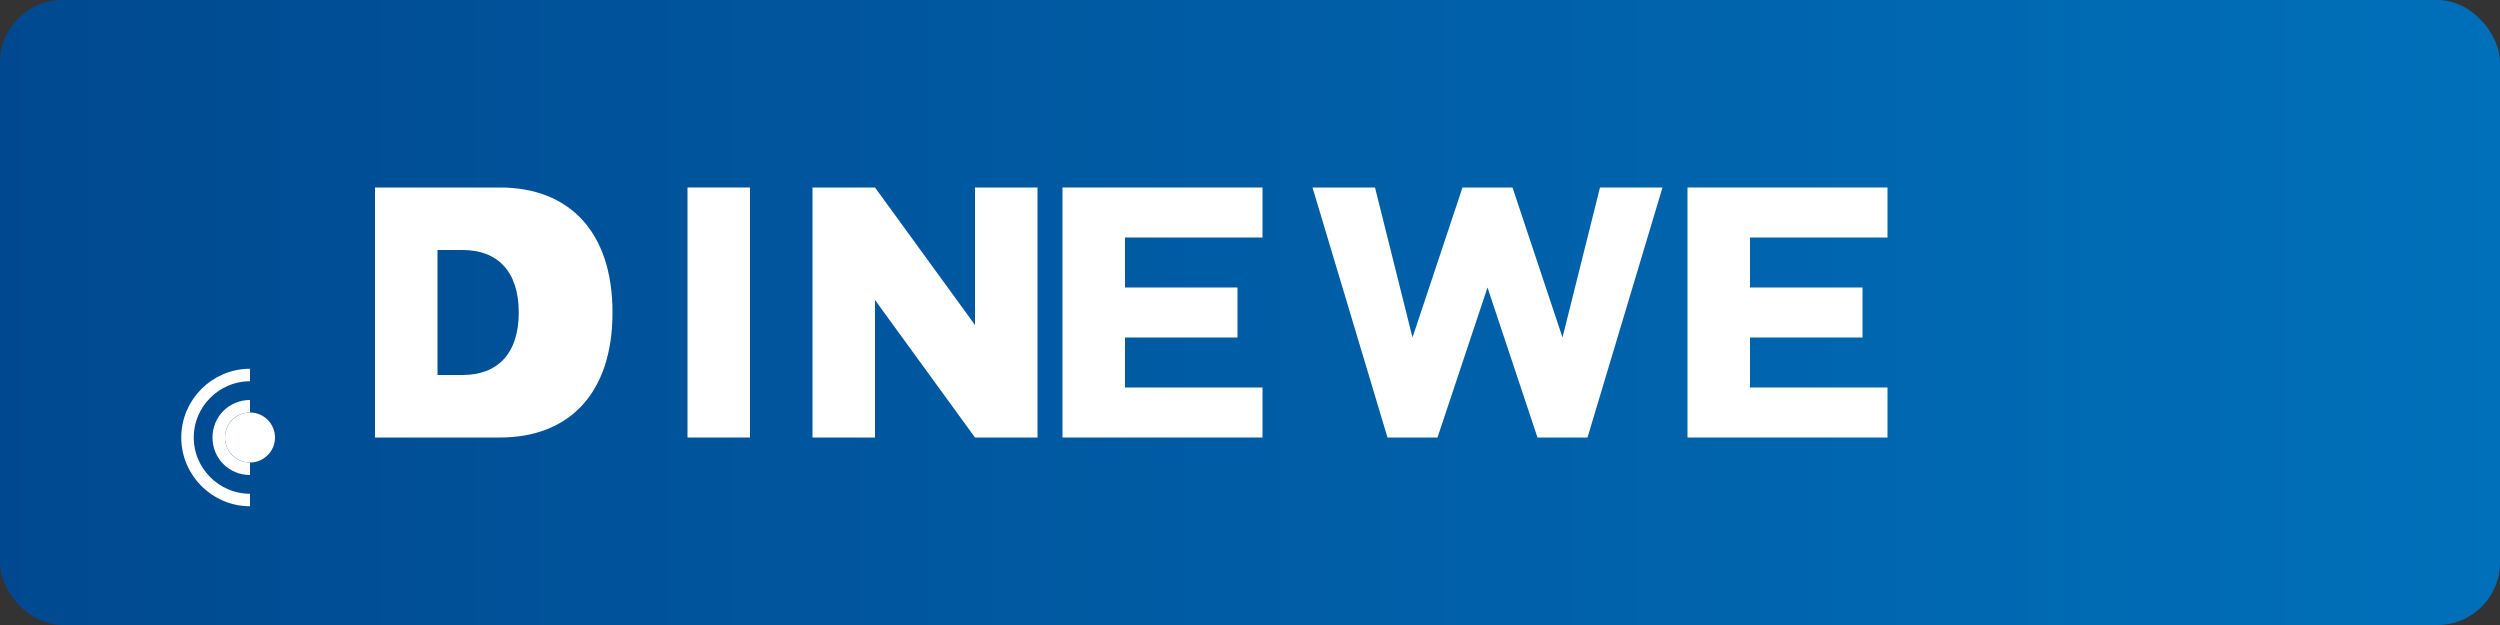 <?xml version="1.0" encoding="UTF-8"?>
<svg xmlns="http://www.w3.org/2000/svg" viewBox="0 0 200 50" width="200" height="50">
  <rect x="0" y="0" width="200" height="50" fill="#333333" stroke="none"/>
  <defs>
    <linearGradient id="directvBlue" x1="0%" y1="0%" x2="100%" y2="0%">
      <stop offset="0%" style="stop-color:#004990"/>
      <stop offset="100%" style="stop-color:#0070ba"/>
    </linearGradient>
  </defs>
  <!-- Blue background -->
  <rect x="0" y="0" width="200" height="50" rx="5" fill="url(#directvBlue)"/>
  <!-- White Text -->
  <g fill="#FFFFFF">
    <path d="M30 15h10c5.5 0 9 3.5 9 10s-3.5 10-9 10H30V15zm7 15c2.8 0 4.5-1.7 4.5-5s-1.7-5-4.5-5h-2v10h2z"/>
    <path d="M55 15h5v20h-5z"/>
    <path d="M65 15h5l8 11V15h5v20h-5l-8-11v11h-5z"/>
    <path d="M85 15h16v4h-11v4h9v4h-9v4h11v4H85z"/>
    <path d="M105 15h5l3 12 4-12h4l4 12 3-12h5l-6 20h-4l-4-12-4 12h-4z"/>
    <path d="M135 15h16v4h-11v4h9v4h-9v4h11v4h-16z"/>
  </g>
  <!-- Satellite Dish Icon -->
  <g transform="translate(15, 30) scale(0.5)" fill="#FFFFFF">
    <circle cx="10" cy="10" r="4"/>
    <path d="M10,0 C4.5,0 0,4.5 0,10 C0,15.5 4.5,20 10,20" fill="none" stroke="#FFFFFF" stroke-width="2"/>
    <path d="M10,5 C7.2,5 5,7.2 5,10 C5,12.8 7.2,15 10,15" fill="none" stroke="#FFFFFF" stroke-width="2"/>
  </g>
</svg>